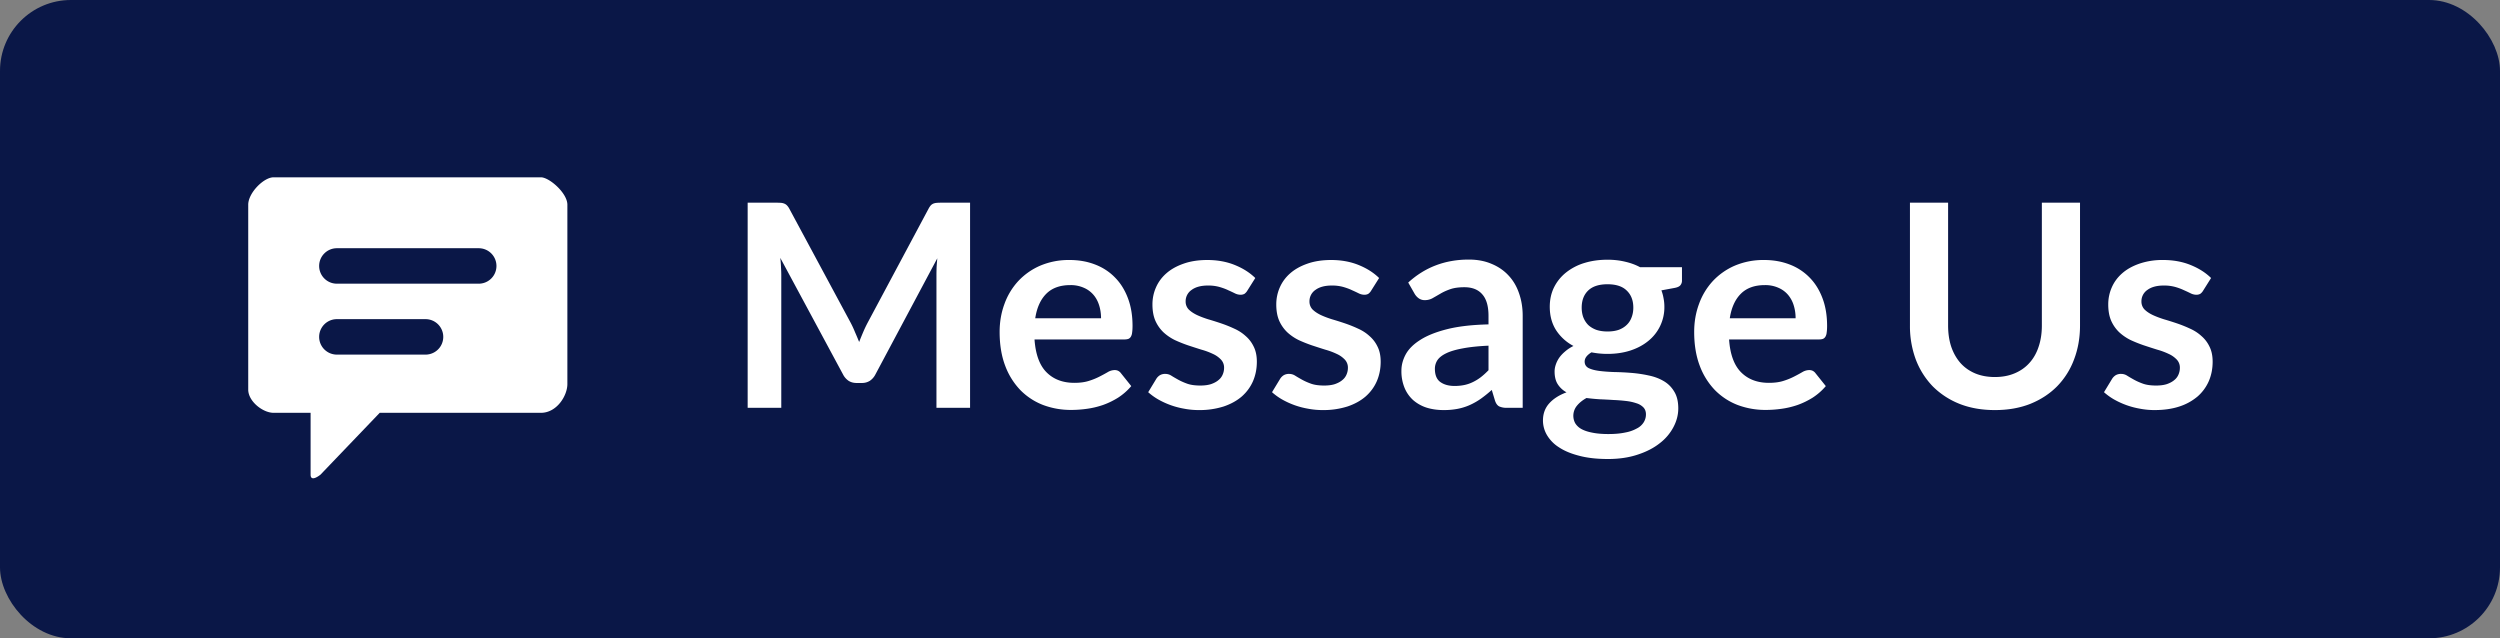 <svg width="141" height="36" fill="none" xmlns="http://www.w3.org/2000/svg"><rect width="100%" height="100%" fill="#808080" stroke="none"/><rect width="141" height="36" rx="4" fill="#0A1747"/><path fill-rule="evenodd" clip-rule="evenodd" d="M14 11.545c0-.66.868-1.545 1.432-1.545h15.076c.469 0 1.492.887 1.492 1.545v10.116c0 .654-.594 1.622-1.492 1.622h-9.092l-3.34 3.487s-.558.46-.558 0v-3.487h-2.086c-.612 0-1.432-.65-1.432-1.307v-10.43zM18 15a1 1 0 0 1 1-1h8a1 1 0 1 1 0 2h-8a1 1 0 0 1-1-1zm1 3a1 1 0 1 0 0 2h5a1 1 0 1 0 0-2h-5z" fill="#fff"/><path d="M47.976 18.2c.09.17.173.35.248.536.08.181.157.365.232.552.075-.192.152-.381.232-.568.08-.187.165-.365.256-.536l3.424-6.408a.996.996 0 0 1 .128-.192.456.456 0 0 1 .152-.104.722.722 0 0 1 .192-.04c.07-.005.152-.008.248-.008h1.624V23h-1.896v-7.472c0-.139.003-.29.008-.456.01-.165.024-.333.04-.504l-3.496 6.56a.955.955 0 0 1-.312.352.828.828 0 0 1-.448.12h-.296c-.17 0-.32-.04-.448-.12a.955.955 0 0 1-.312-.352l-3.544-6.584c.021.176.035.35.04.52.01.165.016.32.016.464V23h-1.896V11.432h1.624c.096 0 .179.003.248.008.07.005.13.019.184.04a.435.435 0 0 1 .16.104.809.809 0 0 1 .136.192l3.456 6.424zm12.347-3.536c.517 0 .992.083 1.424.248.437.165.813.408 1.128.728.315.315.56.704.736 1.168.176.459.264.984.264 1.576 0 .15-.008.275-.024.376a.542.542 0 0 1-.072.232.299.299 0 0 1-.136.12.665.665 0 0 1-.224.032h-5.072c.059.843.285 1.461.68 1.856.395.395.917.592 1.568.592.32 0 .595-.037.824-.112a3.68 3.68 0 0 0 .608-.248c.176-.09.328-.173.456-.248a.786.786 0 0 1 .384-.112c.08 0 .15.016.208.048a.46.46 0 0 1 .152.136l.576.72a3.382 3.382 0 0 1-.736.648c-.272.17-.557.31-.856.416a4.754 4.754 0 0 1-.904.216c-.304.043-.6.064-.888.064a4.44 4.44 0 0 1-1.592-.28 3.635 3.635 0 0 1-1.28-.84 3.99 3.99 0 0 1-.856-1.376c-.208-.55-.312-1.184-.312-1.904 0-.56.09-1.085.272-1.576a3.78 3.78 0 0 1 .776-1.288 3.697 3.697 0 0 1 1.24-.872 4.114 4.114 0 0 1 1.656-.32zm.04 1.416c-.576 0-1.027.163-1.352.488-.325.325-.533.787-.624 1.384h3.712c0-.256-.035-.496-.104-.72-.07-.23-.176-.43-.32-.6a1.474 1.474 0 0 0-.544-.4 1.811 1.811 0 0 0-.768-.152zm9.987.312a.573.573 0 0 1-.168.184.465.465 0 0 1-.224.048.731.731 0 0 1-.312-.08 9.34 9.34 0 0 0-.376-.176c-.144-.07-.31-.13-.496-.184a2.315 2.315 0 0 0-.648-.08c-.39 0-.696.083-.92.248a.77.77 0 0 0-.336.648.64.64 0 0 0 .168.448c.117.117.27.221.456.312.192.09.408.173.648.248.24.07.485.147.736.232.25.085.496.184.736.296.24.107.453.245.64.416.192.165.344.365.456.6.117.235.176.517.176.848 0 .395-.072.76-.216 1.096-.144.33-.355.619-.632.864-.278.24-.621.43-1.032.568a4.48 4.48 0 0 1-1.4.2c-.283 0-.56-.027-.832-.08a4.517 4.517 0 0 1-1.464-.528 3.417 3.417 0 0 1-.552-.4l.456-.752a.644.644 0 0 1 .208-.208.583.583 0 0 1 .304-.072.62.62 0 0 1 .344.104c.112.07.24.144.384.224.144.08.312.155.504.224.197.07.445.104.744.104.234 0 .434-.027.6-.08.17-.059.31-.133.416-.224a.783.783 0 0 0 .24-.312.935.935 0 0 0 .08-.376.655.655 0 0 0-.176-.472 1.442 1.442 0 0 0-.456-.32 3.935 3.935 0 0 0-.648-.24c-.24-.075-.488-.155-.744-.24a7.978 7.978 0 0 1-.744-.296 2.722 2.722 0 0 1-.648-.44 2.054 2.054 0 0 1-.456-.648c-.112-.256-.168-.565-.168-.928 0-.336.066-.656.2-.96.133-.304.328-.568.584-.792.261-.23.584-.41.968-.544.39-.139.837-.208 1.344-.208.565 0 1.08.093 1.544.28.464.187.85.432 1.16.736l-.448.712zm6.984 0a.573.573 0 0 1-.168.184.465.465 0 0 1-.224.048.731.731 0 0 1-.312-.08 9.34 9.34 0 0 0-.376-.176c-.144-.07-.31-.13-.496-.184a2.315 2.315 0 0 0-.648-.08c-.39 0-.696.083-.92.248a.77.77 0 0 0-.336.648.64.64 0 0 0 .168.448c.118.117.27.221.456.312.192.09.408.173.648.248.24.07.486.147.736.232.25.085.496.184.736.296.24.107.454.245.64.416.192.165.344.365.456.6.118.235.176.517.176.848 0 .395-.072.76-.216 1.096-.144.33-.354.619-.632.864-.277.24-.621.43-1.032.568a4.48 4.48 0 0 1-1.4.2c-.282 0-.56-.027-.832-.08a4.517 4.517 0 0 1-1.464-.528 3.417 3.417 0 0 1-.552-.4l.456-.752a.645.645 0 0 1 .208-.208.584.584 0 0 1 .304-.072.62.62 0 0 1 .344.104c.112.07.24.144.384.224.144.08.312.155.504.224.198.07.446.104.744.104.235 0 .435-.027.6-.08.17-.059.31-.133.416-.224a.783.783 0 0 0 .24-.312.935.935 0 0 0 .08-.376.655.655 0 0 0-.176-.472 1.442 1.442 0 0 0-.456-.32 3.935 3.935 0 0 0-.648-.24c-.24-.075-.488-.155-.744-.24a7.978 7.978 0 0 1-.744-.296 2.722 2.722 0 0 1-.648-.44 2.054 2.054 0 0 1-.456-.648c-.112-.256-.168-.565-.168-.928 0-.336.067-.656.2-.96.134-.304.328-.568.584-.792.262-.23.584-.41.968-.544.39-.139.838-.208 1.344-.208.566 0 1.08.093 1.544.28.464.187.85.432 1.16.736l-.448.712zM85.88 23h-.888a.998.998 0 0 1-.44-.08c-.107-.059-.187-.173-.24-.344l-.176-.584a6.964 6.964 0 0 1-.616.496 3.732 3.732 0 0 1-.616.352c-.214.096-.44.168-.68.216a4.09 4.09 0 0 1-.8.072c-.347 0-.667-.045-.96-.136a2.158 2.158 0 0 1-.76-.424 1.932 1.932 0 0 1-.488-.696 2.47 2.47 0 0 1-.176-.968c0-.31.08-.613.24-.912.165-.304.437-.576.816-.816.378-.245.882-.448 1.512-.608.629-.16 1.41-.25 2.344-.272v-.48c0-.55-.118-.955-.352-1.216-.23-.267-.566-.4-1.008-.4-.32 0-.587.037-.8.112-.214.075-.4.16-.56.256-.155.09-.299.173-.432.248a.885.885 0 0 1-.44.112.572.572 0 0 1-.344-.104.82.82 0 0 1-.232-.256l-.36-.632c.944-.864 2.082-1.296 3.416-1.296.48 0 .906.08 1.28.24.378.155.698.373.96.656.261.277.458.61.592 1 .138.39.208.816.208 1.28V23zm-3.84-1.232c.202 0 .389-.019.56-.056.17-.037.33-.093.48-.168.154-.075.301-.165.44-.272.144-.112.288-.243.432-.392v-1.384c-.576.027-1.059.077-1.448.152-.384.07-.694.16-.928.272-.235.112-.403.243-.504.392a.885.885 0 0 0-.144.488c0 .347.101.595.304.744.208.15.477.224.808.224zm8.623-7.12c.352 0 .682.037.992.112.309.07.592.173.848.312h2.36v.736a.408.408 0 0 1-.096.288c-.064.07-.174.117-.328.144l-.736.136c.053.139.093.285.12.44.032.155.048.317.048.488a2.433 2.433 0 0 1-.92 1.936c-.283.23-.622.408-1.016.536-.39.123-.814.184-1.272.184-.31 0-.611-.03-.904-.088-.256.155-.384.328-.384.52 0 .165.074.288.224.368.154.075.354.128.6.16.25.032.533.053.848.064.314.005.637.021.968.048.33.027.653.075.968.144.314.064.594.168.84.312.25.144.45.341.6.592.154.245.232.563.232.952 0 .363-.091.715-.272 1.056a2.772 2.772 0 0 1-.776.912c-.336.267-.75.48-1.24.64-.491.165-1.051.248-1.68.248-.624 0-1.166-.061-1.624-.184-.459-.117-.84-.277-1.144-.48a2.06 2.06 0 0 1-.672-.688 1.623 1.623 0 0 1-.224-.816c0-.384.117-.707.352-.968.234-.261.56-.47.976-.624a1.362 1.362 0 0 1-.488-.448c-.123-.187-.184-.43-.184-.728 0-.123.021-.248.064-.376.042-.133.106-.264.192-.392.09-.128.202-.248.336-.36.133-.117.29-.221.472-.312a2.621 2.621 0 0 1-.984-.896c-.235-.373-.352-.81-.352-1.312 0-.405.08-.77.24-1.096.165-.33.392-.61.68-.84a3.112 3.112 0 0 1 1.032-.536c.4-.123.834-.184 1.304-.184zm2.168 8.72c0-.16-.048-.29-.144-.392a.914.914 0 0 0-.392-.232 2.716 2.716 0 0 0-.584-.128 8.983 8.983 0 0 0-.704-.056c-.246-.016-.502-.03-.768-.04-.262-.016-.515-.04-.76-.072-.224.123-.406.27-.544.44a.89.89 0 0 0-.096.976.93.93 0 0 0 .344.328c.16.09.365.16.616.208.25.053.557.08.92.08.368 0 .685-.03.952-.088a2.09 2.09 0 0 0 .656-.232.954.954 0 0 0 .384-.352.84.84 0 0 0 .12-.44zm-2.168-4.672c.245 0 .458-.032.64-.096.181-.07.33-.163.448-.28.122-.117.213-.259.272-.424.064-.165.096-.347.096-.544 0-.405-.123-.725-.368-.96-.24-.24-.603-.36-1.088-.36-.486 0-.851.12-1.096.36-.24.235-.36.555-.36.96 0 .192.029.37.088.536.064.165.154.31.272.432.122.117.274.21.456.28.186.064.4.096.64.096zm8.833-4.032c.517 0 .992.083 1.424.248a3.1 3.1 0 0 1 1.128.728c.315.315.56.704.736 1.168.176.459.264.984.264 1.576 0 .15-.008.275-.024.376a.55.55 0 0 1-.072.232.297.297 0 0 1-.136.12.665.665 0 0 1-.224.032h-5.072c.058.843.285 1.461.68 1.856.395.395.917.592 1.568.592.32 0 .595-.037.824-.112a3.68 3.68 0 0 0 .608-.248c.176-.09.328-.173.456-.248a.784.784 0 0 1 .384-.112c.08 0 .149.016.208.048a.46.46 0 0 1 .152.136l.576.72a3.39 3.39 0 0 1-.736.648c-.272.17-.557.31-.856.416a4.754 4.754 0 0 1-.904.216c-.304.043-.6.064-.888.064a4.44 4.44 0 0 1-1.592-.28 3.634 3.634 0 0 1-1.28-.84 3.99 3.99 0 0 1-.856-1.376c-.208-.55-.312-1.184-.312-1.904 0-.56.09-1.085.272-1.576a3.78 3.78 0 0 1 .776-1.288 3.696 3.696 0 0 1 1.24-.872 4.113 4.113 0 0 1 1.656-.32zm.04 1.416c-.576 0-1.027.163-1.352.488-.326.325-.534.787-.624 1.384h3.712c0-.256-.035-.496-.104-.72a1.661 1.661 0 0 0-.32-.6 1.472 1.472 0 0 0-.544-.4 1.813 1.813 0 0 0-.768-.152zm12.977 5.184c.416 0 .786-.07 1.112-.208.33-.139.608-.333.832-.584.229-.25.402-.555.52-.912.122-.357.184-.757.184-1.2v-6.928h2.152v6.928c0 .688-.112 1.325-.336 1.912a4.319 4.319 0 0 1-.952 1.512c-.416.421-.92.752-1.512.992-.592.235-1.259.352-2 .352-.742 0-1.408-.117-2-.352a4.438 4.438 0 0 1-1.512-.992 4.467 4.467 0 0 1-.952-1.512 5.425 5.425 0 0 1-.328-1.912v-6.928h2.152v6.92c0 .443.058.843.176 1.2.122.357.296.664.52.92.224.25.498.445.823.584.331.139.705.208 1.121.208zm11.744-4.872a.564.564 0 0 1-.168.184.465.465 0 0 1-.224.048.731.731 0 0 1-.312-.08 9.54 9.54 0 0 0-.376-.176 3.112 3.112 0 0 0-.496-.184 2.311 2.311 0 0 0-.648-.08c-.389 0-.696.083-.92.248a.77.77 0 0 0-.336.648.64.64 0 0 0 .168.448c.117.117.269.221.456.312.192.09.408.173.648.248.24.07.485.147.736.232.251.085.496.184.736.296.24.107.453.245.64.416.192.165.344.365.456.6.117.235.176.517.176.848 0 .395-.072.76-.216 1.096a2.45 2.45 0 0 1-.632.864 3.04 3.04 0 0 1-1.032.568c-.405.133-.872.2-1.4.2-.283 0-.56-.027-.832-.08a4.521 4.521 0 0 1-1.464-.528 3.417 3.417 0 0 1-.552-.4l.456-.752a.648.648 0 0 1 .208-.208.582.582 0 0 1 .304-.072.62.62 0 0 1 .344.104c.112.07.24.144.384.224.144.08.312.155.504.224.197.07.445.104.744.104.235 0 .435-.027.6-.08.171-.059.309-.133.416-.224a.783.783 0 0 0 .24-.312.94.94 0 0 0 .08-.376.656.656 0 0 0-.176-.472 1.442 1.442 0 0 0-.456-.32 3.956 3.956 0 0 0-.648-.24c-.24-.075-.488-.155-.744-.24a7.913 7.913 0 0 1-.744-.296 2.722 2.722 0 0 1-.648-.44 2.044 2.044 0 0 1-.456-.648c-.112-.256-.168-.565-.168-.928 0-.336.067-.656.2-.96.133-.304.328-.568.584-.792.261-.23.584-.41.968-.544a3.993 3.993 0 0 1 1.344-.208c.565 0 1.08.093 1.544.28.464.187.851.432 1.16.736l-.448.712z" fill="#fff"/></svg>